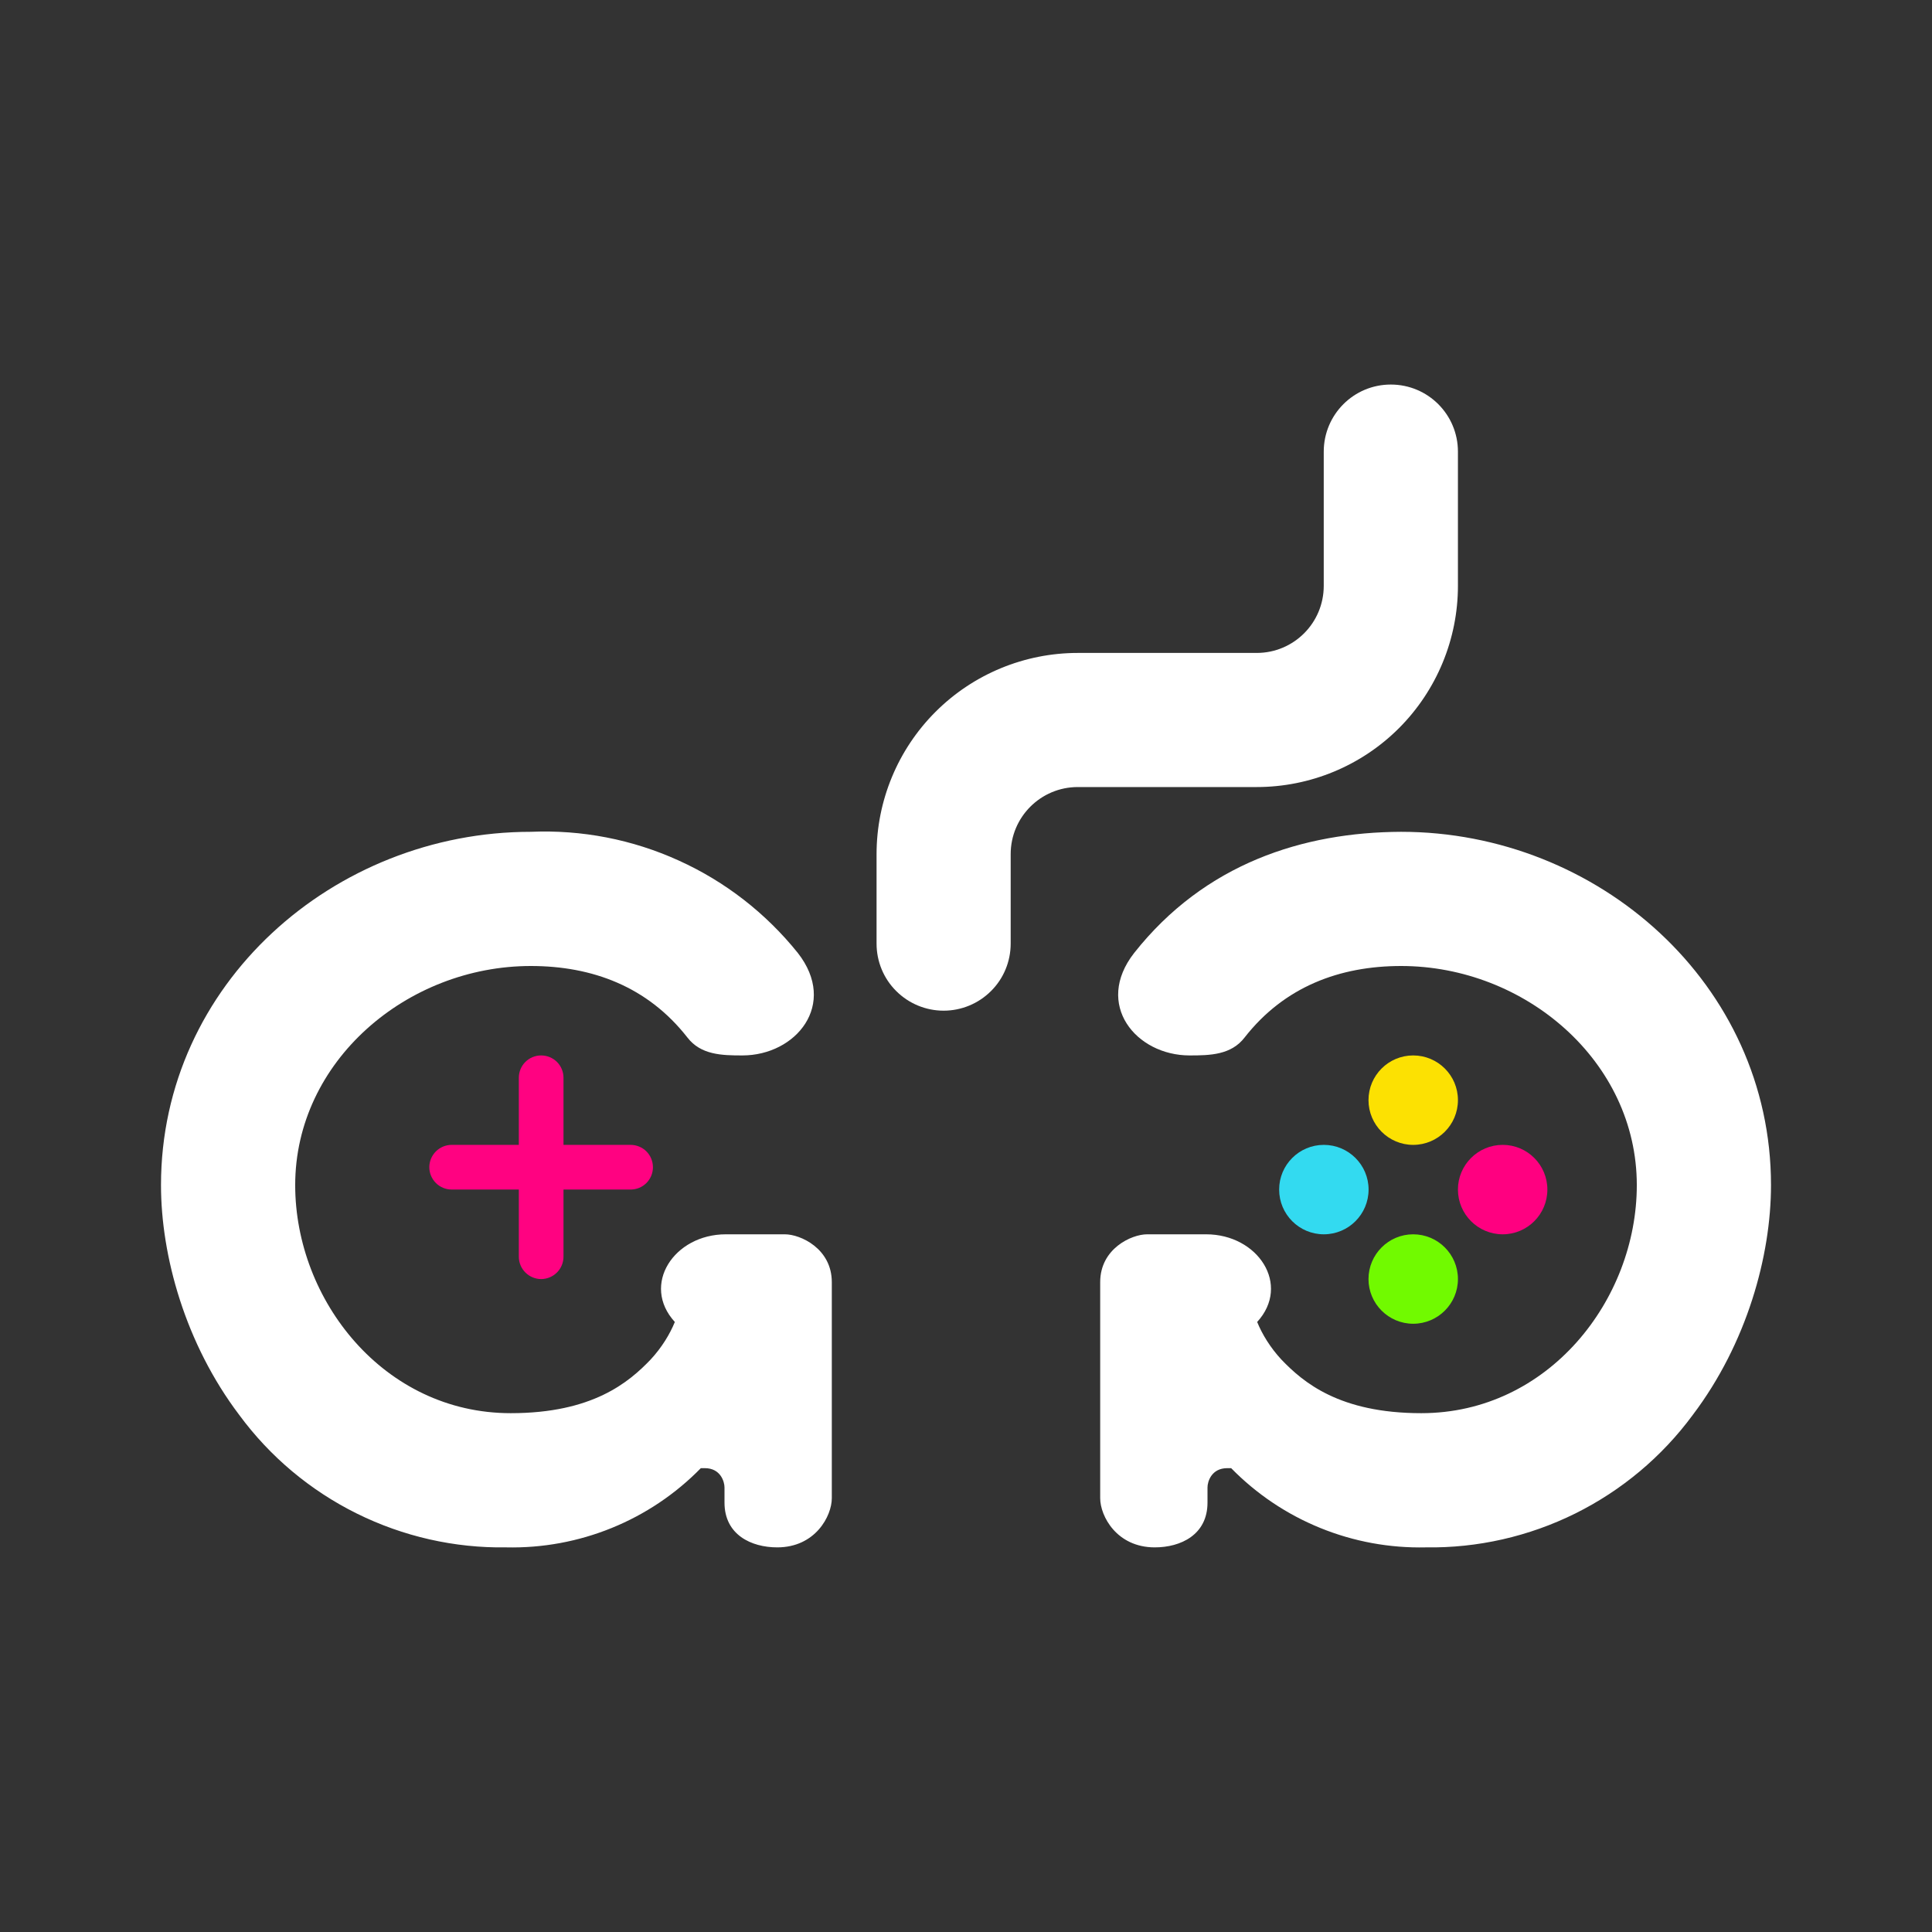 <svg width="24" height="24" viewBox="0 0 24 24" fill="none" xmlns="http://www.w3.org/2000/svg">
<rect x="0" y="0" width="24" height="24" fill="#333333" stroke="none"/>
<path d="M9.911 11.838C9.515 11.345 9.009 10.951 8.432 10.69C7.856 10.428 7.227 10.306 6.594 10.333C4.15 10.333 2 12.222 2 14.722C2 15.6 2.3 16.689 2.972 17.577C3.354 18.096 3.854 18.515 4.431 18.801C5.008 19.087 5.645 19.232 6.289 19.222C6.738 19.232 7.184 19.15 7.599 18.981C8.015 18.812 8.392 18.559 8.706 18.238H8.756C8.95 18.238 9 18.405 9 18.477V18.666C9 19.066 9.333 19.222 9.655 19.222C10.128 19.222 10.333 18.833 10.333 18.611V15.927C10.333 15.511 9.944 15.333 9.75 15.333H9.017C8.372 15.333 7.961 15.961 8.383 16.422C8.322 16.572 8.222 16.738 8.083 16.888C7.811 17.172 7.361 17.555 6.344 17.555C4.767 17.555 3.667 16.149 3.667 14.722C3.667 13.183 5.056 12 6.594 12C7.356 12 8.044 12.255 8.539 12.888C8.706 13.105 8.967 13.111 9.222 13.111C9.889 13.111 10.411 12.477 9.911 11.838ZM14.089 11.838C14.967 10.727 16.189 10.338 17.405 10.333C19.85 10.333 22 12.222 22 14.722C22 15.6 21.7 16.689 21.028 17.577C20.646 18.096 20.145 18.515 19.569 18.801C18.992 19.087 18.355 19.232 17.711 19.222C17.262 19.232 16.816 19.15 16.401 18.981C15.985 18.812 15.608 18.559 15.294 18.238H15.245C15.05 18.238 15 18.405 15 18.477V18.666C15 19.066 14.667 19.222 14.345 19.222C13.872 19.222 13.667 18.833 13.667 18.611V15.927C13.667 15.511 14.056 15.333 14.25 15.333H14.983C15.628 15.333 16.039 15.961 15.617 16.422C15.678 16.572 15.778 16.738 15.917 16.888C16.189 17.172 16.639 17.555 17.656 17.555C19.233 17.555 20.333 16.149 20.333 14.722C20.333 13.183 18.945 12 17.405 12C16.645 12 15.956 12.255 15.461 12.888C15.294 13.105 15.033 13.111 14.778 13.111C14.111 13.111 13.589 12.477 14.089 11.838Z" fill="white"/>
<path d="M6.722 13.111C6.649 13.111 6.578 13.14 6.526 13.192C6.474 13.244 6.445 13.315 6.445 13.388V14.222H5.611C5.538 14.222 5.467 14.251 5.415 14.303C5.363 14.355 5.333 14.426 5.333 14.5C5.333 14.573 5.363 14.644 5.415 14.696C5.467 14.748 5.538 14.777 5.611 14.777H6.445V15.611C6.445 15.684 6.474 15.755 6.526 15.807C6.578 15.859 6.649 15.889 6.722 15.889C6.796 15.889 6.867 15.859 6.919 15.807C6.971 15.755 7 15.684 7 15.611V14.777H7.833C7.907 14.777 7.978 14.748 8.03 14.696C8.082 14.644 8.111 14.573 8.111 14.5C8.111 14.426 8.082 14.355 8.03 14.303C7.978 14.251 7.907 14.222 7.833 14.222H7V13.388C7 13.315 6.971 13.244 6.919 13.192C6.867 13.14 6.796 13.111 6.722 13.111Z" fill="#FF0281"/>
<path d="M17.555 14.222C17.862 14.222 18.111 13.973 18.111 13.666C18.111 13.359 17.862 13.111 17.555 13.111C17.249 13.111 17 13.359 17 13.666C17 13.973 17.249 14.222 17.555 14.222Z" fill="#FCE102"/>
<path d="M17.555 16.444C17.862 16.444 18.111 16.195 18.111 15.889C18.111 15.582 17.862 15.333 17.555 15.333C17.249 15.333 17 15.582 17 15.889C17 16.195 17.249 16.444 17.555 16.444Z" fill="#71FA00"/>
<path d="M18.667 15.333C18.974 15.333 19.222 15.084 19.222 14.777C19.222 14.471 18.974 14.222 18.667 14.222C18.36 14.222 18.111 14.471 18.111 14.777C18.111 15.084 18.36 15.333 18.667 15.333Z" fill="#FF0080"/>
<path d="M16.445 15.333C16.752 15.333 17.001 15.084 17.001 14.777C17.001 14.471 16.752 14.222 16.445 14.222C16.138 14.222 15.89 14.471 15.89 14.777C15.89 15.084 16.138 15.333 16.445 15.333Z" fill="#33DAF0"/>
<path d="M17.277 4.777C17.739 4.777 18.111 5.15 18.111 5.611V7.277C18.111 7.94 17.847 8.576 17.379 9.045C16.91 9.514 16.274 9.777 15.611 9.777H13.389C12.928 9.777 12.555 10.15 12.555 10.611V11.722C12.555 11.943 12.468 12.155 12.311 12.311C12.155 12.467 11.943 12.555 11.722 12.555C11.501 12.555 11.289 12.467 11.133 12.311C10.976 12.155 10.889 11.943 10.889 11.722V10.611C10.889 9.948 11.152 9.312 11.621 8.843C12.09 8.374 12.726 8.111 13.389 8.111H15.611C16.072 8.111 16.444 7.738 16.444 7.277V5.611C16.444 5.15 16.816 4.777 17.277 4.777Z" fill="white"/>
</svg>
